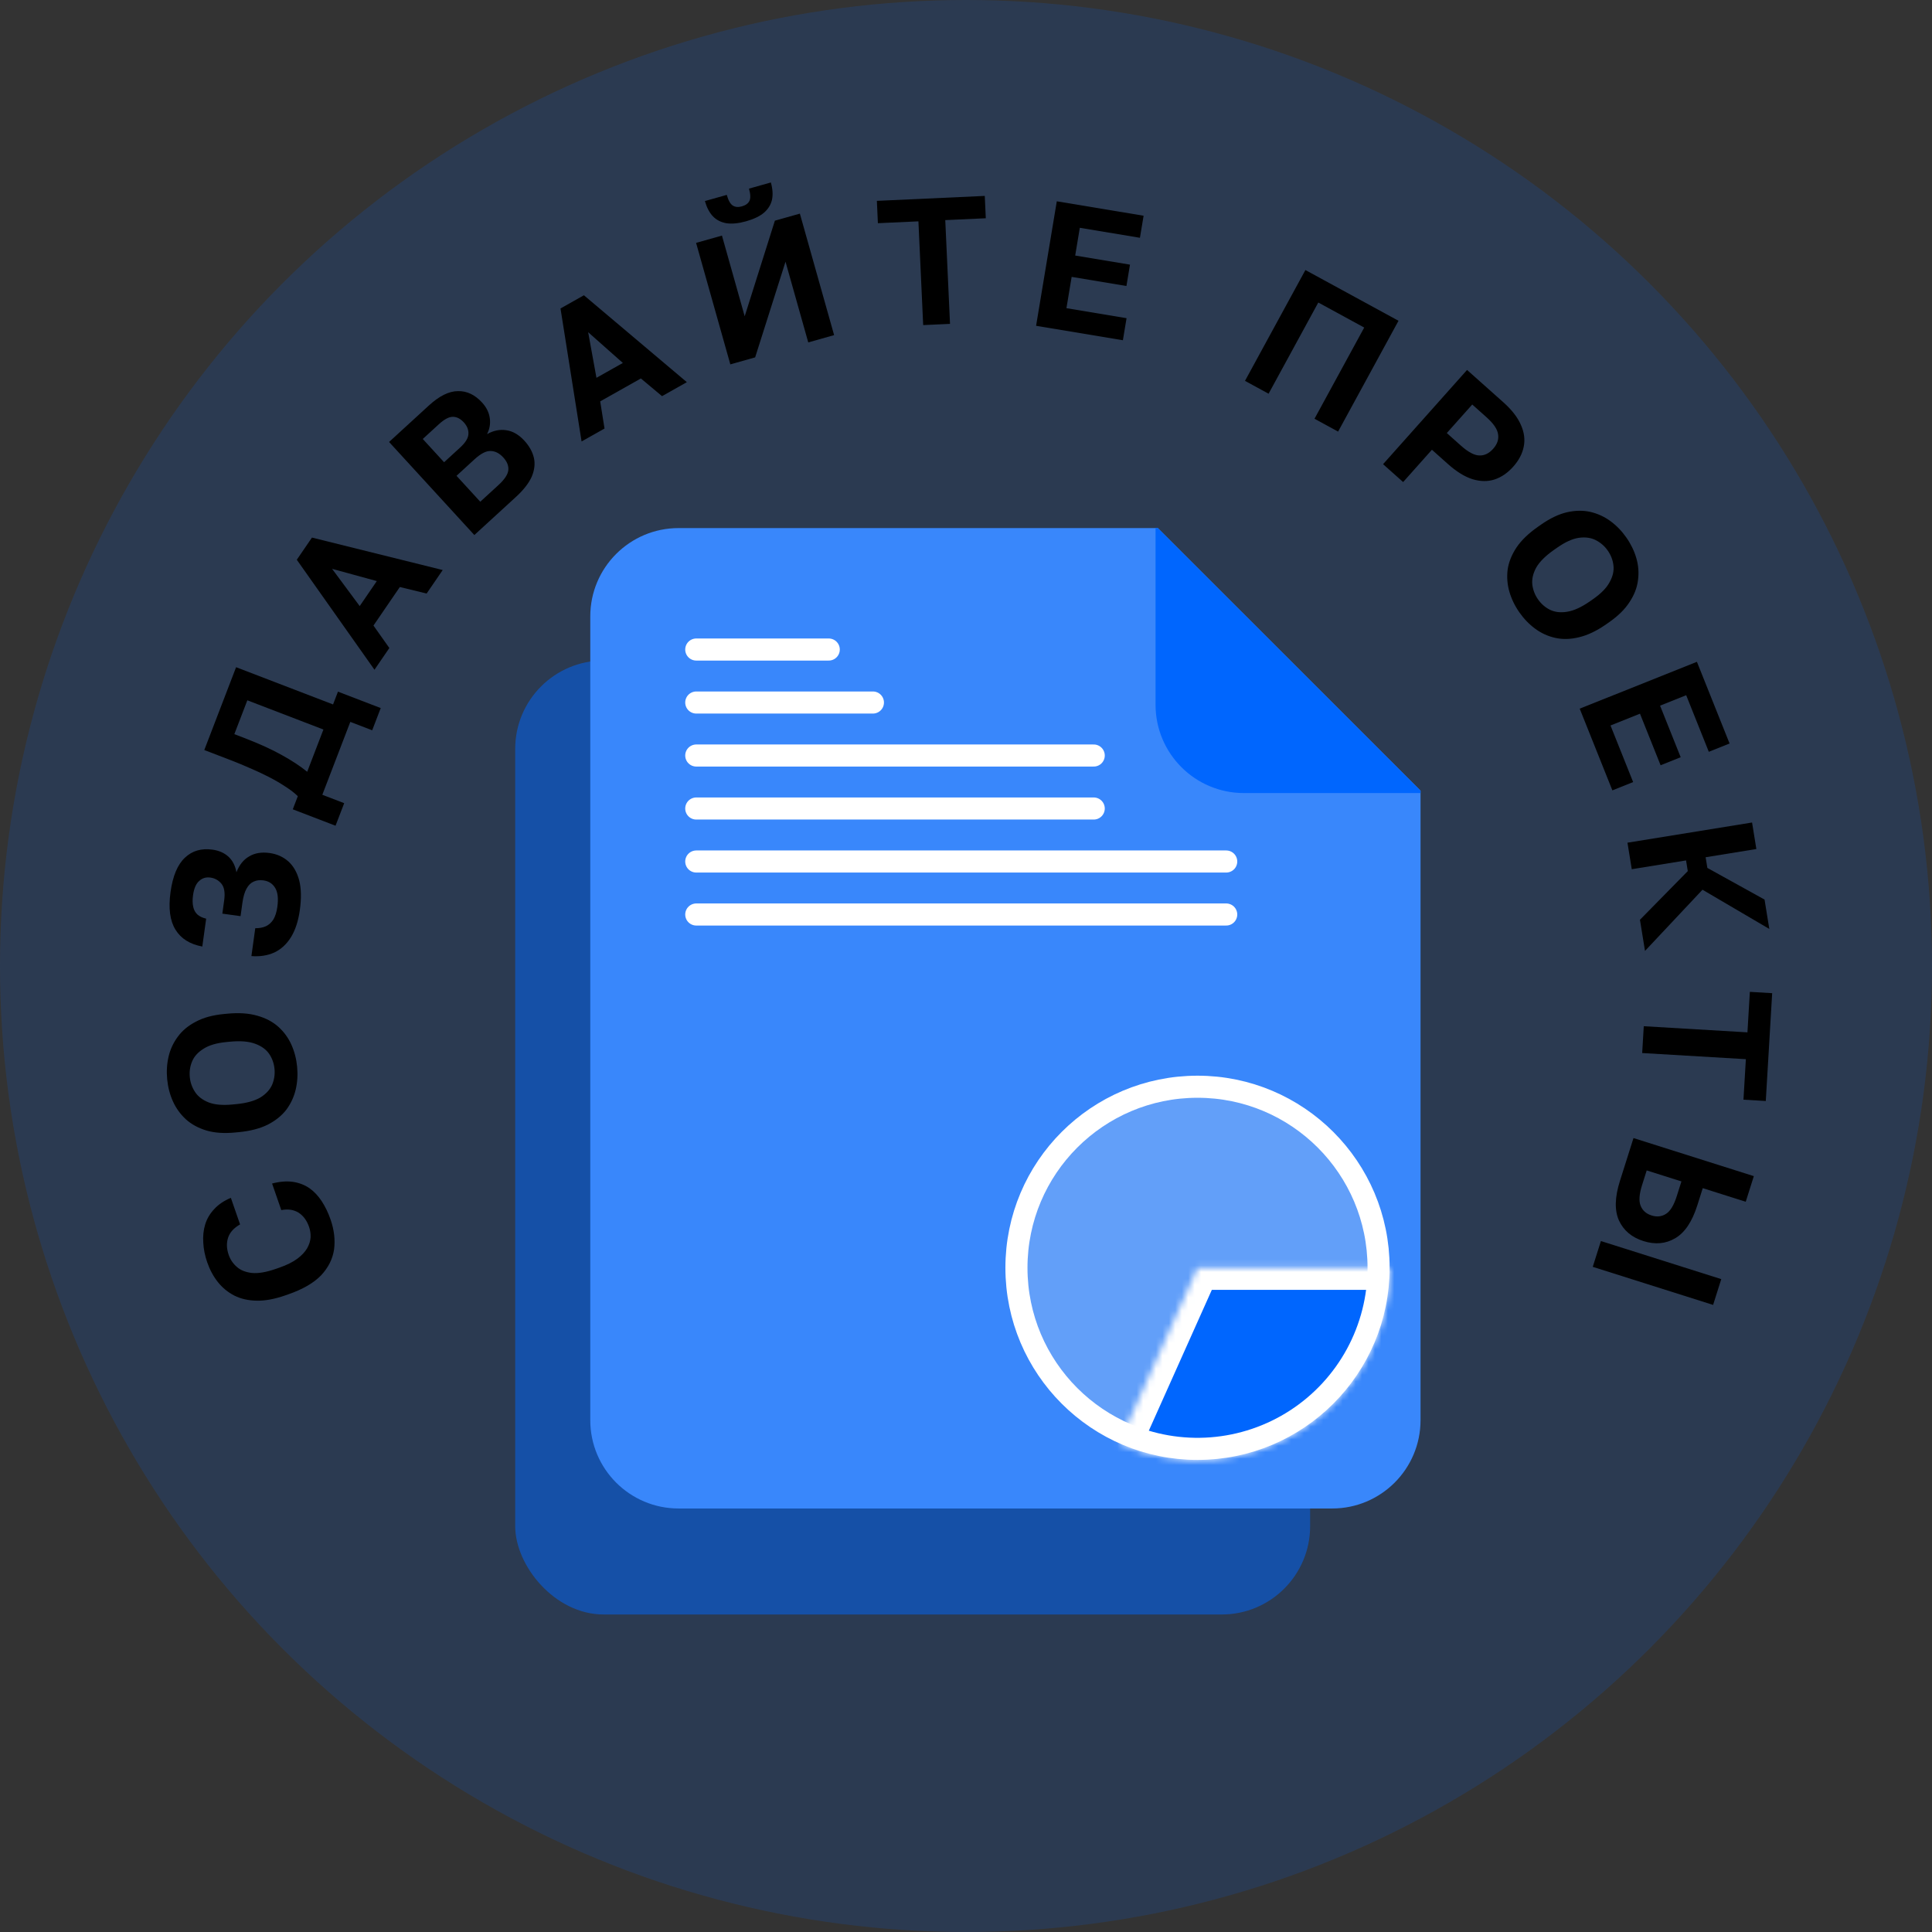 <svg width="300" height="300" viewBox="0 0 300 300" fill="none" xmlns="http://www.w3.org/2000/svg">
<rect x="0" y="0" width="300" height="300" fill="#333333" stroke="none"/>
<circle cx="150" cy="150" r="150" fill="#0066FE" fill-opacity="0.15"/>
<path d="M51.331 189.37C51.888 190.975 52.069 192.523 51.874 194.013C51.656 195.491 50.985 196.831 49.86 198.031C48.711 199.219 47.017 200.202 44.777 200.979L44.248 201.163C42.626 201.725 41.168 201.994 39.875 201.968C38.564 201.949 37.407 201.688 36.403 201.187C35.393 200.668 34.538 199.967 33.836 199.084C33.135 198.201 32.582 197.177 32.178 196.013C31.818 194.973 31.613 193.957 31.566 192.966C31.495 191.963 31.593 191.02 31.859 190.137C32.126 189.255 32.592 188.461 33.256 187.756C33.915 187.034 34.778 186.448 35.847 185.998L37.279 190.125C36.305 190.68 35.685 191.369 35.417 192.193C35.15 193.017 35.181 193.905 35.512 194.857C35.769 195.598 36.192 196.222 36.783 196.728C37.356 197.241 38.136 197.553 39.123 197.665C40.104 197.759 41.336 197.55 42.817 197.036L43.346 196.852C44.51 196.448 45.446 195.986 46.154 195.463C46.844 194.947 47.357 194.404 47.693 193.833C48.011 193.268 48.19 192.703 48.23 192.135C48.253 191.574 48.175 191.038 47.998 190.527C47.649 189.521 47.106 188.781 46.368 188.306C45.613 187.837 44.717 187.703 43.68 187.905L42.249 183.778C43.426 183.468 44.502 183.382 45.478 183.517C46.436 183.659 47.29 183.985 48.04 184.496C48.773 185.012 49.412 185.689 49.96 186.527C50.507 187.364 50.964 188.312 51.331 189.37Z" fill="black"/>
<path d="M46.138 165.646C46.256 166.873 46.182 168.052 45.916 169.184C45.649 170.316 45.168 171.356 44.471 172.304C43.755 173.236 42.788 174.013 41.573 174.636C40.356 175.241 38.856 175.629 37.072 175.8L36.514 175.853C34.805 176.018 33.323 175.916 32.069 175.549C30.794 175.165 29.726 174.583 28.863 173.804C27.999 173.005 27.328 172.076 26.851 171.015C26.375 169.955 26.077 168.811 25.959 167.585C25.841 166.359 25.916 165.179 26.182 164.047C26.448 162.915 26.931 161.885 27.629 160.955C28.325 160.007 29.264 159.232 30.444 158.631C31.603 158.013 33.038 157.622 34.747 157.458L35.305 157.405C37.088 157.233 38.636 157.338 39.948 157.718C41.258 158.08 42.354 158.659 43.237 159.455C44.1 160.235 44.769 161.155 45.246 162.216C45.723 163.277 46.021 164.42 46.138 165.646ZM42.627 165.984C42.544 165.129 42.273 164.358 41.814 163.671C41.334 162.967 40.607 162.437 39.636 162.08C38.643 161.706 37.339 161.597 35.722 161.753L35.165 161.806C33.641 161.952 32.456 162.301 31.608 162.851C30.741 163.384 30.148 164.041 29.829 164.822C29.508 165.584 29.389 166.393 29.471 167.248C29.551 168.084 29.822 168.855 30.284 169.56C30.746 170.266 31.454 170.808 32.409 171.185C33.344 171.545 34.573 171.652 36.097 171.505L36.654 171.452C38.271 171.297 39.531 170.95 40.436 170.413C41.321 169.86 41.931 169.192 42.269 168.409C42.588 167.628 42.707 166.82 42.627 165.984Z" fill="black"/>
<path d="M46.56 141.304C46.324 143.005 45.866 144.412 45.184 145.523C44.505 146.616 43.641 147.411 42.592 147.906C41.528 148.38 40.343 148.565 39.039 148.459L39.638 144.133C40.259 144.143 40.81 144.041 41.292 143.825C41.756 143.606 42.144 143.255 42.456 142.771C42.752 142.265 42.955 141.615 43.066 140.82C43.245 139.526 43.135 138.549 42.737 137.891C42.34 137.214 41.726 136.818 40.894 136.703C40.34 136.626 39.841 136.689 39.398 136.891C38.958 137.075 38.587 137.438 38.286 137.981C37.987 138.505 37.771 139.247 37.638 140.209L37.354 142.261L34.525 141.869L34.809 139.817C34.971 138.652 34.835 137.795 34.402 137.245C33.951 136.692 33.374 136.367 32.672 136.27C31.988 136.175 31.408 136.349 30.932 136.792C30.44 137.214 30.121 137.952 29.975 139.005C29.877 139.708 29.888 140.313 30.006 140.819C30.108 141.304 30.327 141.702 30.66 142.012C30.997 142.304 31.448 142.517 32.013 142.652L31.414 146.978C29.485 146.617 28.098 145.746 27.253 144.367C26.389 142.984 26.132 141.036 26.48 138.521C26.826 136.025 27.572 134.244 28.719 133.178C29.847 132.109 31.271 131.694 32.99 131.932C34.007 132.073 34.842 132.443 35.494 133.043C36.127 133.639 36.534 134.44 36.715 135.445C37.157 134.3 37.817 133.478 38.697 132.978C39.561 132.457 40.621 132.283 41.879 132.458C43.006 132.614 43.973 133.05 44.779 133.764C45.566 134.476 46.127 135.459 46.462 136.711C46.779 137.961 46.811 139.492 46.56 141.304Z" fill="black"/>
<path d="M52.102 128.219L45.463 125.67L46.246 123.631C45.737 123.135 45.088 122.636 44.301 122.134C43.521 121.615 42.663 121.115 41.727 120.636C40.792 120.157 39.825 119.706 38.828 119.283C37.82 118.835 36.837 118.428 35.878 118.06L31.722 116.464L36.661 103.603L51.717 109.385L52.48 107.399L59.119 109.948L57.794 113.399L54.396 112.094L50.05 123.412L53.447 124.717L52.102 128.219ZM47.702 119.841L50.221 113.28L38.406 108.743L36.389 113.997L37.826 114.549C40.231 115.472 42.214 116.374 43.776 117.254C45.327 118.109 46.636 118.972 47.702 119.841Z" fill="black"/>
<path d="M58.149 103.996L46.086 86.918L48.442 83.475L68.744 88.514L66.245 92.165L62.087 91.151L57.992 97.136L60.458 100.622L58.149 103.996ZM55.854 94.112L58.51 90.23L51.567 88.329L55.854 94.112Z" fill="black"/>
<path d="M73.656 83.08L60.415 68.629L66.588 62.973C68.212 61.485 69.718 60.739 71.105 60.733C72.494 60.701 73.743 61.291 74.853 62.502C75.534 63.245 75.934 64.056 76.055 64.933C76.176 65.784 76.034 66.61 75.629 67.411C76.632 66.847 77.638 66.647 78.648 66.81C79.645 66.959 80.573 67.502 81.431 68.438C82.187 69.264 82.677 70.144 82.901 71.078C83.111 71.999 83.003 72.972 82.575 73.997C82.134 75.008 81.308 76.069 80.097 77.179L73.656 83.08ZM74.576 77.908L77.383 75.336C78.347 74.453 78.863 73.676 78.932 73.006C79.001 72.335 78.739 71.676 78.146 71.029C77.554 70.382 76.908 70.05 76.208 70.033C75.51 69.989 74.665 70.421 73.674 71.329L70.887 73.883L74.576 77.908ZM68.958 71.777L71.435 69.507C72.275 68.738 72.708 68.037 72.736 67.404C72.778 66.758 72.54 66.153 72.023 65.589C71.493 65.011 70.924 64.722 70.317 64.722C69.709 64.722 68.985 65.106 68.146 65.875L65.648 68.164L68.958 71.777Z" fill="black"/>
<path d="M90.307 68.547L87.035 47.897L90.67 45.85L106.654 59.343L102.799 61.514L99.517 58.767L93.198 62.325L93.87 66.542L90.307 68.547ZM92.617 58.667L96.716 56.359L91.329 51.585L92.617 58.667Z" fill="black"/>
<path d="M113.405 56.579L108.088 37.714L112.104 36.582L115.636 49.114L120.323 34.266L124.204 33.172L129.521 52.037L125.506 53.169L121.974 40.637L117.259 55.493L113.405 56.579ZM115.842 34.365C114.692 34.689 113.683 34.789 112.814 34.666C111.958 34.519 111.257 34.164 110.711 33.6C110.159 33.019 109.741 32.225 109.458 31.219L112.853 30.262C113.096 31.124 113.407 31.677 113.786 31.919C114.164 32.161 114.632 32.204 115.189 32.047C115.782 31.88 116.177 31.594 116.373 31.19C116.569 30.785 116.546 30.152 116.303 29.29L119.699 28.333C119.982 29.339 120.04 30.234 119.874 31.018C119.702 31.784 119.289 32.453 118.636 33.025C117.977 33.579 117.046 34.026 115.842 34.365Z" fill="black"/>
<path d="M143.351 50.481L142.612 34.37L136.319 34.658L136.16 31.19L152.915 30.422L153.074 33.891L146.78 34.179L147.518 50.29L143.351 50.481Z" fill="black"/>
<path d="M160.883 50.591L164.099 31.257L177.578 33.499L177.008 36.924L167.673 35.371L166.956 39.68L175.463 41.095L174.912 44.409L166.405 42.994L165.596 47.855L174.932 49.408L174.362 52.833L160.883 50.591Z" fill="black"/>
<path d="M193.322 59.14L202.703 41.931L217.159 49.81L207.778 67.02L204.115 65.023L211.834 50.862L204.704 46.976L196.985 61.137L193.322 59.14Z" fill="black"/>
<path d="M214.763 72.078L227.804 57.446L233.427 62.457C234.751 63.637 235.665 64.814 236.168 65.988C236.685 67.149 236.829 68.277 236.601 69.375C236.386 70.458 235.843 71.487 234.974 72.463C234.105 73.438 233.138 74.102 232.074 74.454C231.022 74.792 229.885 74.778 228.661 74.412C227.449 74.032 226.181 73.252 224.857 72.073L222.349 69.837L217.878 74.853L214.763 72.078ZM224.659 67.245L226.854 69.201C227.969 70.195 228.917 70.702 229.698 70.723C230.493 70.757 231.214 70.412 231.859 69.687C232.493 68.976 232.747 68.228 232.623 67.442C232.525 66.654 231.918 65.763 230.803 64.77L228.609 62.814L224.659 67.245Z" fill="black"/>
<path d="M235.922 95.081C235.217 94.07 234.703 93.007 234.379 91.89C234.054 90.773 233.963 89.631 234.104 88.463C234.27 87.299 234.73 86.148 235.483 85.008C236.246 83.883 237.362 82.808 238.832 81.783L239.291 81.462C240.699 80.48 242.04 79.84 243.312 79.543C244.611 79.252 245.828 79.234 246.962 79.489C248.107 79.76 249.148 80.24 250.084 80.929C251.02 81.619 251.841 82.469 252.546 83.479C253.251 84.489 253.766 85.553 254.09 86.67C254.414 87.786 254.501 88.921 254.349 90.074C254.208 91.242 253.772 92.378 253.039 93.481C252.333 94.589 251.275 95.634 249.867 96.617L249.408 96.937C247.938 97.963 246.539 98.632 245.209 98.945C243.891 99.274 242.651 99.308 241.491 99.048C240.357 98.792 239.321 98.32 238.385 97.63C237.448 96.941 236.628 96.091 235.922 95.081ZM238.816 93.062C239.307 93.766 239.922 94.304 240.66 94.677C241.424 95.054 242.317 95.159 243.339 94.993C244.386 94.83 245.576 94.285 246.908 93.355L247.367 93.035C248.622 92.159 249.484 91.273 249.951 90.377C250.445 89.487 250.639 88.623 250.533 87.786C250.438 86.965 250.145 86.202 249.653 85.498C249.172 84.809 248.558 84.271 247.809 83.883C247.06 83.495 246.177 83.371 245.16 83.512C244.169 83.657 243.046 84.168 241.791 85.044L241.331 85.365C240 86.294 239.072 87.215 238.547 88.127C238.049 89.044 237.845 89.926 237.936 90.773C238.042 91.61 238.335 92.373 238.816 93.062Z" fill="black"/>
<path d="M245.296 110.041L263.495 102.764L268.568 115.451L265.344 116.74L261.83 107.953L257.774 109.574L260.976 117.582L257.857 118.829L254.655 110.822L250.079 112.652L253.593 121.439L250.369 122.728L245.296 110.041Z" fill="black"/>
<path d="M252.712 130.853L272.06 127.718L272.727 131.836L264.85 133.113L265.119 134.771L273.999 139.686L274.738 144.246L264.362 138.155L255.435 147.658L254.651 142.821L262.078 135.264L261.81 133.605L253.38 134.971L252.712 130.853Z" fill="black"/>
<path d="M255.244 159.35L271.343 160.303L271.716 154.014L275.182 154.22L274.19 170.962L270.724 170.757L271.097 164.468L254.997 163.515L255.244 159.35Z" fill="black"/>
<path d="M253.648 176.718L272.335 182.63L271.077 186.608L264.403 184.496L263.558 187.166C262.753 189.711 261.607 191.414 260.121 192.275C258.653 193.142 257.011 193.288 255.195 192.714C253.38 192.14 252.112 191.073 251.391 189.514C250.689 187.96 250.74 185.911 251.545 183.366L253.648 176.718ZM255.7 181.743L254.982 184.012C254.531 185.436 254.456 186.509 254.757 187.23C255.052 187.97 255.617 188.472 256.454 188.736C257.29 189.001 258.041 188.915 258.708 188.48C259.369 188.063 259.924 187.142 260.374 185.718L261.092 183.449L255.7 181.743ZM248.589 192.709L267.276 198.621L266.01 202.625L247.322 196.714L248.589 192.709Z" fill="black"/>
<rect x="80" y="102.572" width="123.436" height="148.123" rx="13.715" fill="#0066FE" fill-opacity="0.5"/>
<path fill-rule="evenodd" clip-rule="evenodd" d="M179.787 82H105.373C97.798 82 91.658 88.14 91.658 95.715V220.522C91.658 228.097 97.798 234.237 105.373 234.237H206.864C214.439 234.237 220.579 228.097 220.579 220.522V122.778L179.787 82Z" fill="#3987FB"/>
<path fill-rule="evenodd" clip-rule="evenodd" d="M179.787 82H179.434V109.43C179.434 117.005 185.575 123.145 193.149 123.145H220.579V122.778L179.787 82Z" fill="#0066FE"/>
<circle cx="185.949" cy="196.863" r="28.116" fill="#629FF9" stroke="white" stroke-width="3.429"/>
<mask id="path-23-inside-1_277_433" fill="white">
<path d="M215.779 196.863C215.779 201.84 214.534 206.737 212.158 211.109C209.781 215.482 206.348 219.19 202.172 221.896C197.996 224.603 193.209 226.221 188.248 226.605C183.286 226.989 178.308 226.125 173.765 224.092L185.949 196.863H215.779Z"/>
</mask>
<path d="M215.779 196.863C215.779 201.84 214.534 206.737 212.158 211.109C209.781 215.482 206.348 219.19 202.172 221.896C197.996 224.603 193.209 226.221 188.248 226.605C183.286 226.989 178.308 226.125 173.765 224.092L185.949 196.863H215.779Z" fill="#0066FE" stroke="white" stroke-width="6.858" mask="url(#path-23-inside-1_277_433)"/>
<path d="M108.116 100.858H128.688" stroke="white" stroke-width="3.429" stroke-linecap="round"/>
<path d="M108.116 109.087H135.546" stroke="white" stroke-width="3.429" stroke-linecap="round"/>
<path d="M108.116 117.316H169.834" stroke="white" stroke-width="3.429" stroke-linecap="round"/>
<path d="M108.116 125.545H169.834" stroke="white" stroke-width="3.429" stroke-linecap="round"/>
<path d="M108.116 133.774H190.406" stroke="white" stroke-width="3.429" stroke-linecap="round"/>
<path d="M108.116 142.003H190.406" stroke="white" stroke-width="3.429" stroke-linecap="round"/>
</svg>
